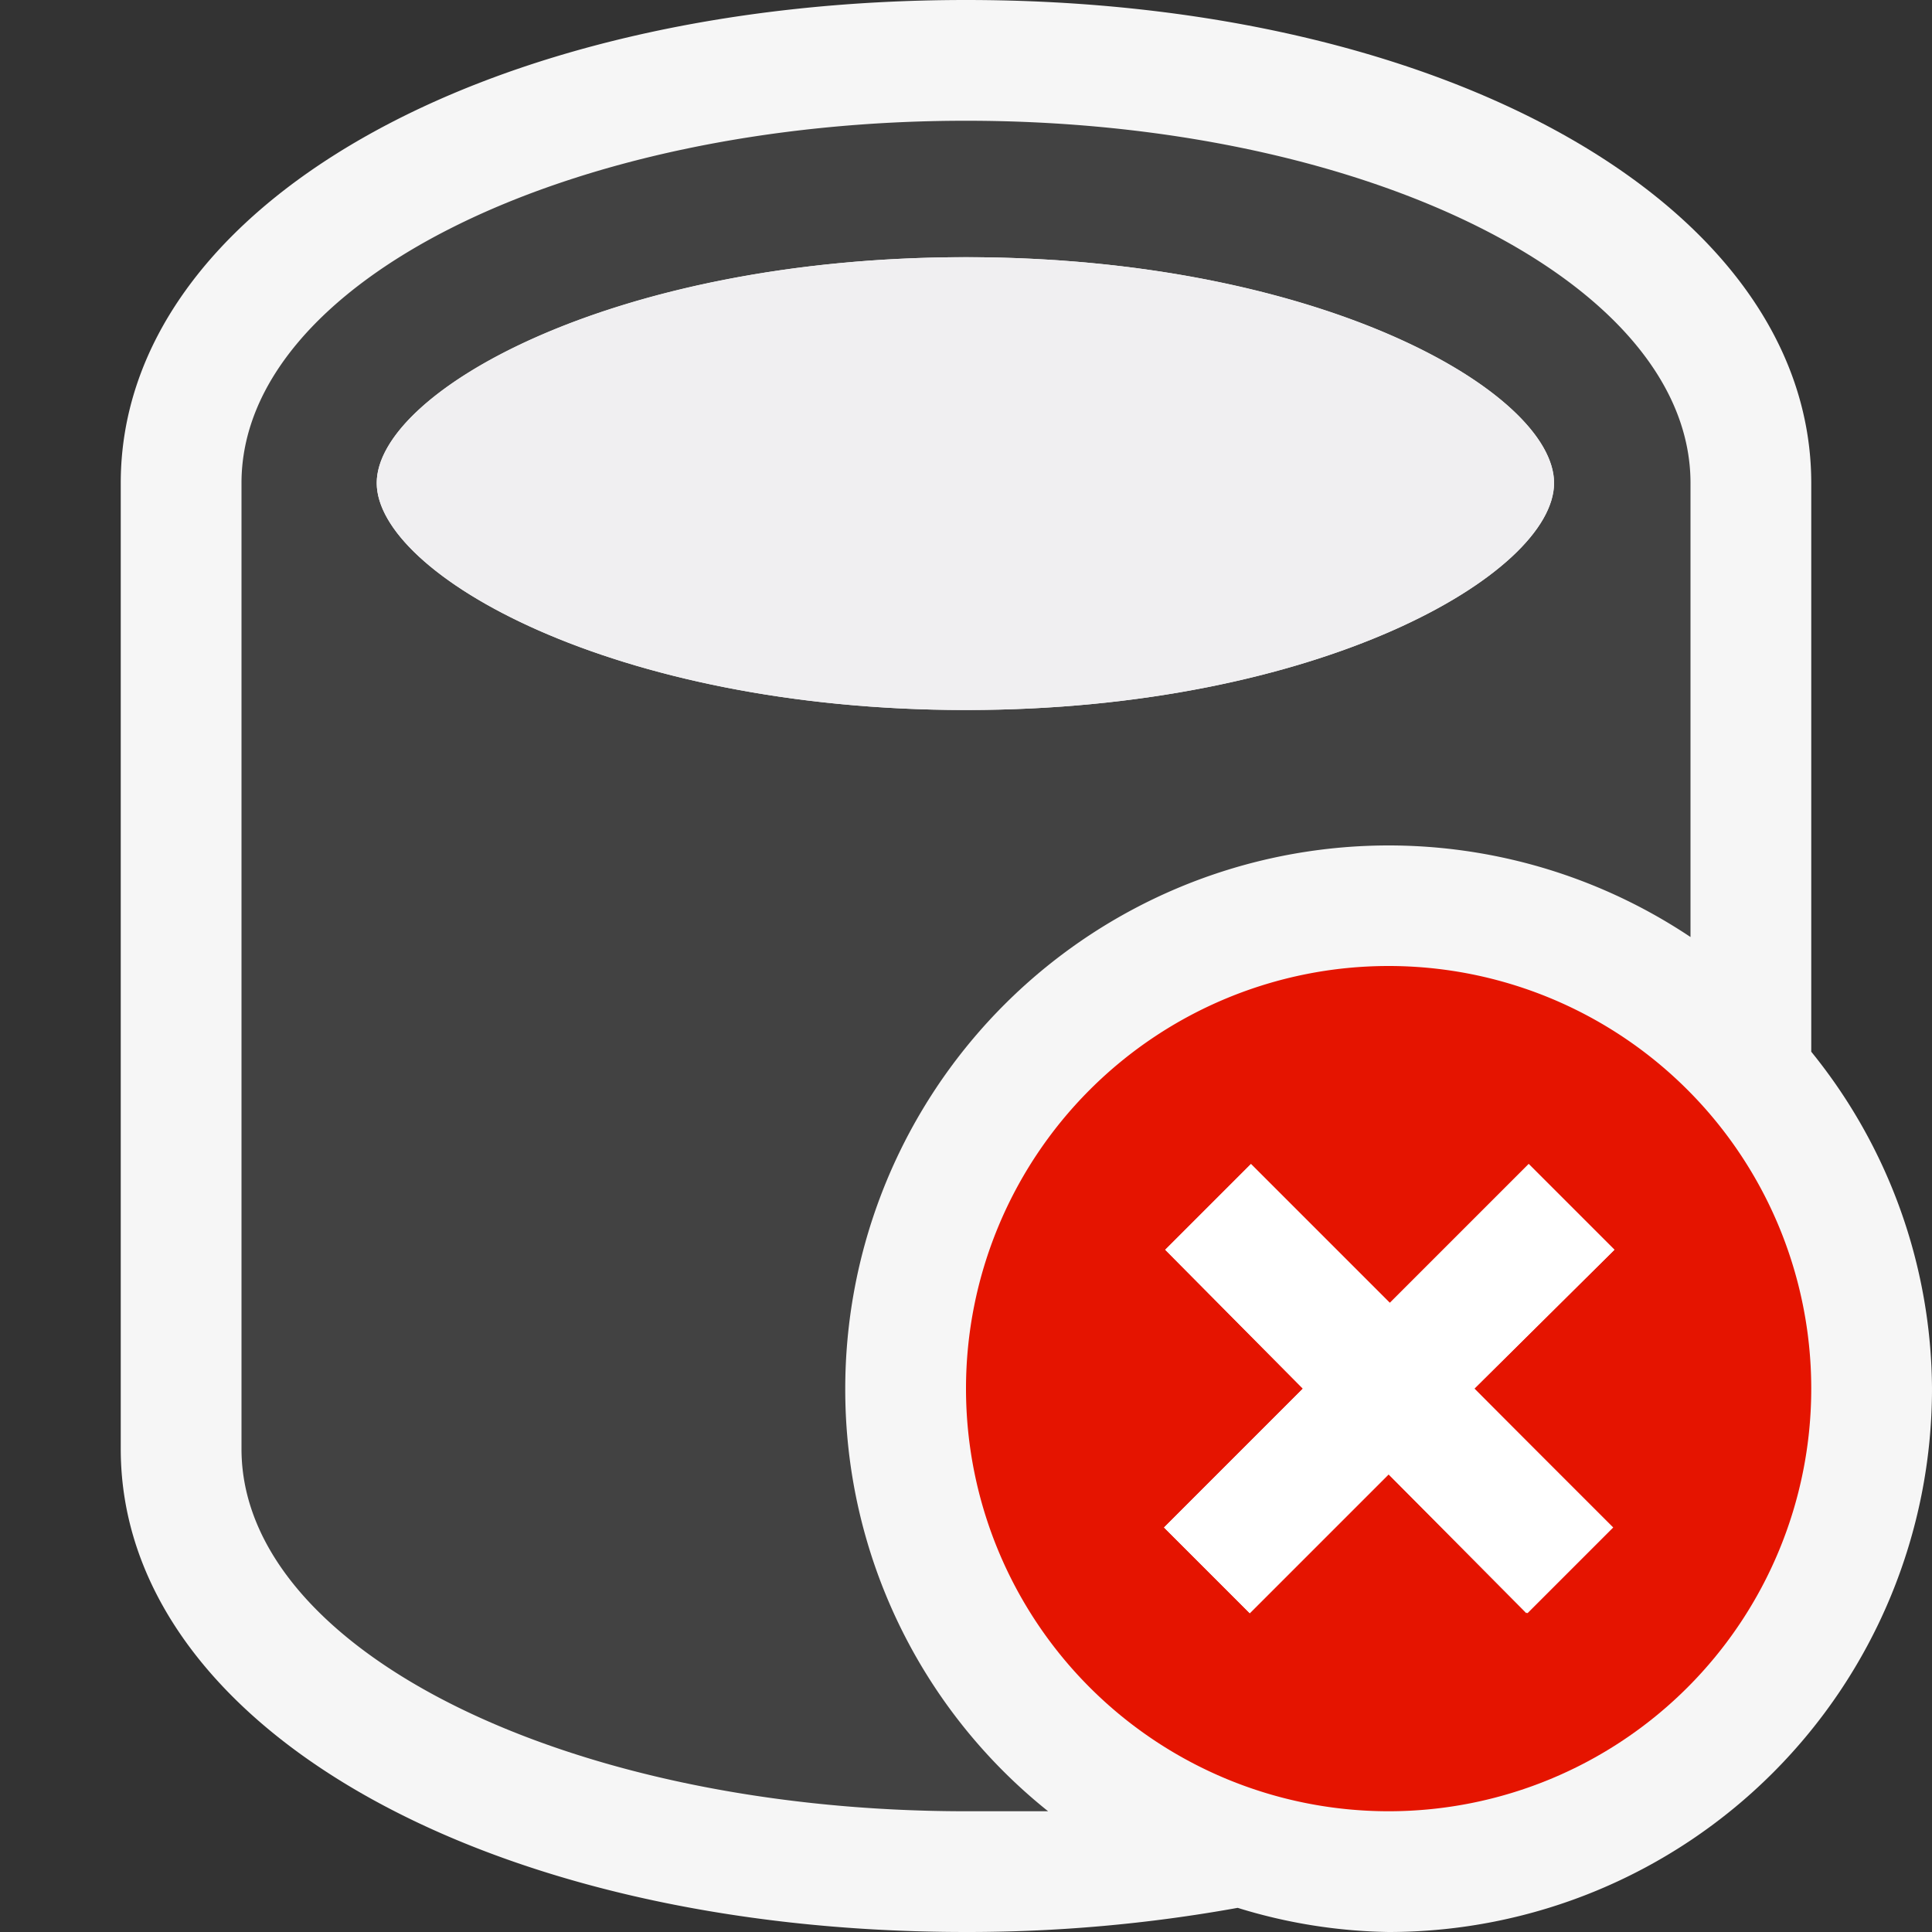 <svg id="Icon" xmlns="http://www.w3.org/2000/svg" width="16" height="16" viewBox="0 0 16 16"><rect x="0" y="0" width="16" height="16" fill="#333333" stroke="none"/><defs><style>.cls-1{fill:none;}.cls-2{fill:#f6f6f6;}.cls-3{fill:#424242;}.cls-4{fill:#f0eff1;}.cls-5{fill:#e51400;}.cls-6{fill:#fff;}</style></defs><title>Availability_Database_NotSynchronizing_16x</title><g id="_55" data-name="55"><rect class="cls-1" width="16" height="16"/><path class="cls-2" d="M15,8.71V4c0-2.28-3-4-7-4S1,1.72,1,4v8c0,2.28,3,4,7,4a12.6,12.6,0,0,0,2.25-.2,4.44,4.44,0,0,0,1.25.2A4.5,4.5,0,0,0,16,11.5,4.46,4.46,0,0,0,15,8.71Z"/><path class="cls-3" d="M7,11.5a4.5,4.5,0,0,1,7-3.74V4c0-1.66-2.69-3-6-3S2,2.34,2,4v8c0,1.66,2.69,3,6,3l.68,0A4.47,4.47,0,0,1,7,11.5ZM3.12,4c0-.75,1.94-1.87,4.88-1.87S12.87,3.25,12.87,4,10.93,5.88,8,5.88,3.12,4.75,3.12,4Z"/><path class="cls-4" d="M8,2.13C5.07,2.13,3.12,3.25,3.12,4S5.07,5.88,8,5.88,12.87,4.75,12.87,4,10.93,2.13,8,2.13Z"/><path class="cls-5" d="M11.5,8A3.5,3.5,0,1,0,15,11.5,3.5,3.5,0,0,0,11.5,8Zm1.85,4.65-.71.71L11.5,12.21l-1.15,1.15-.71-.71,1.15-1.15L9.65,10.35l.71-.71,1.15,1.15,1.15-1.15.71.71L12.21,11.5Z"/><path id="_Compound_Path_" data-name="&lt;Compound Path&gt;" class="cls-6" d="M12.21,11.5l1.15,1.15-.71.71L11.5,12.21l-1.15,1.15-.71-.71,1.15-1.15L9.65,10.35l.71-.71,1.15,1.15,1.15-1.15.71.71Z"/></g></svg>